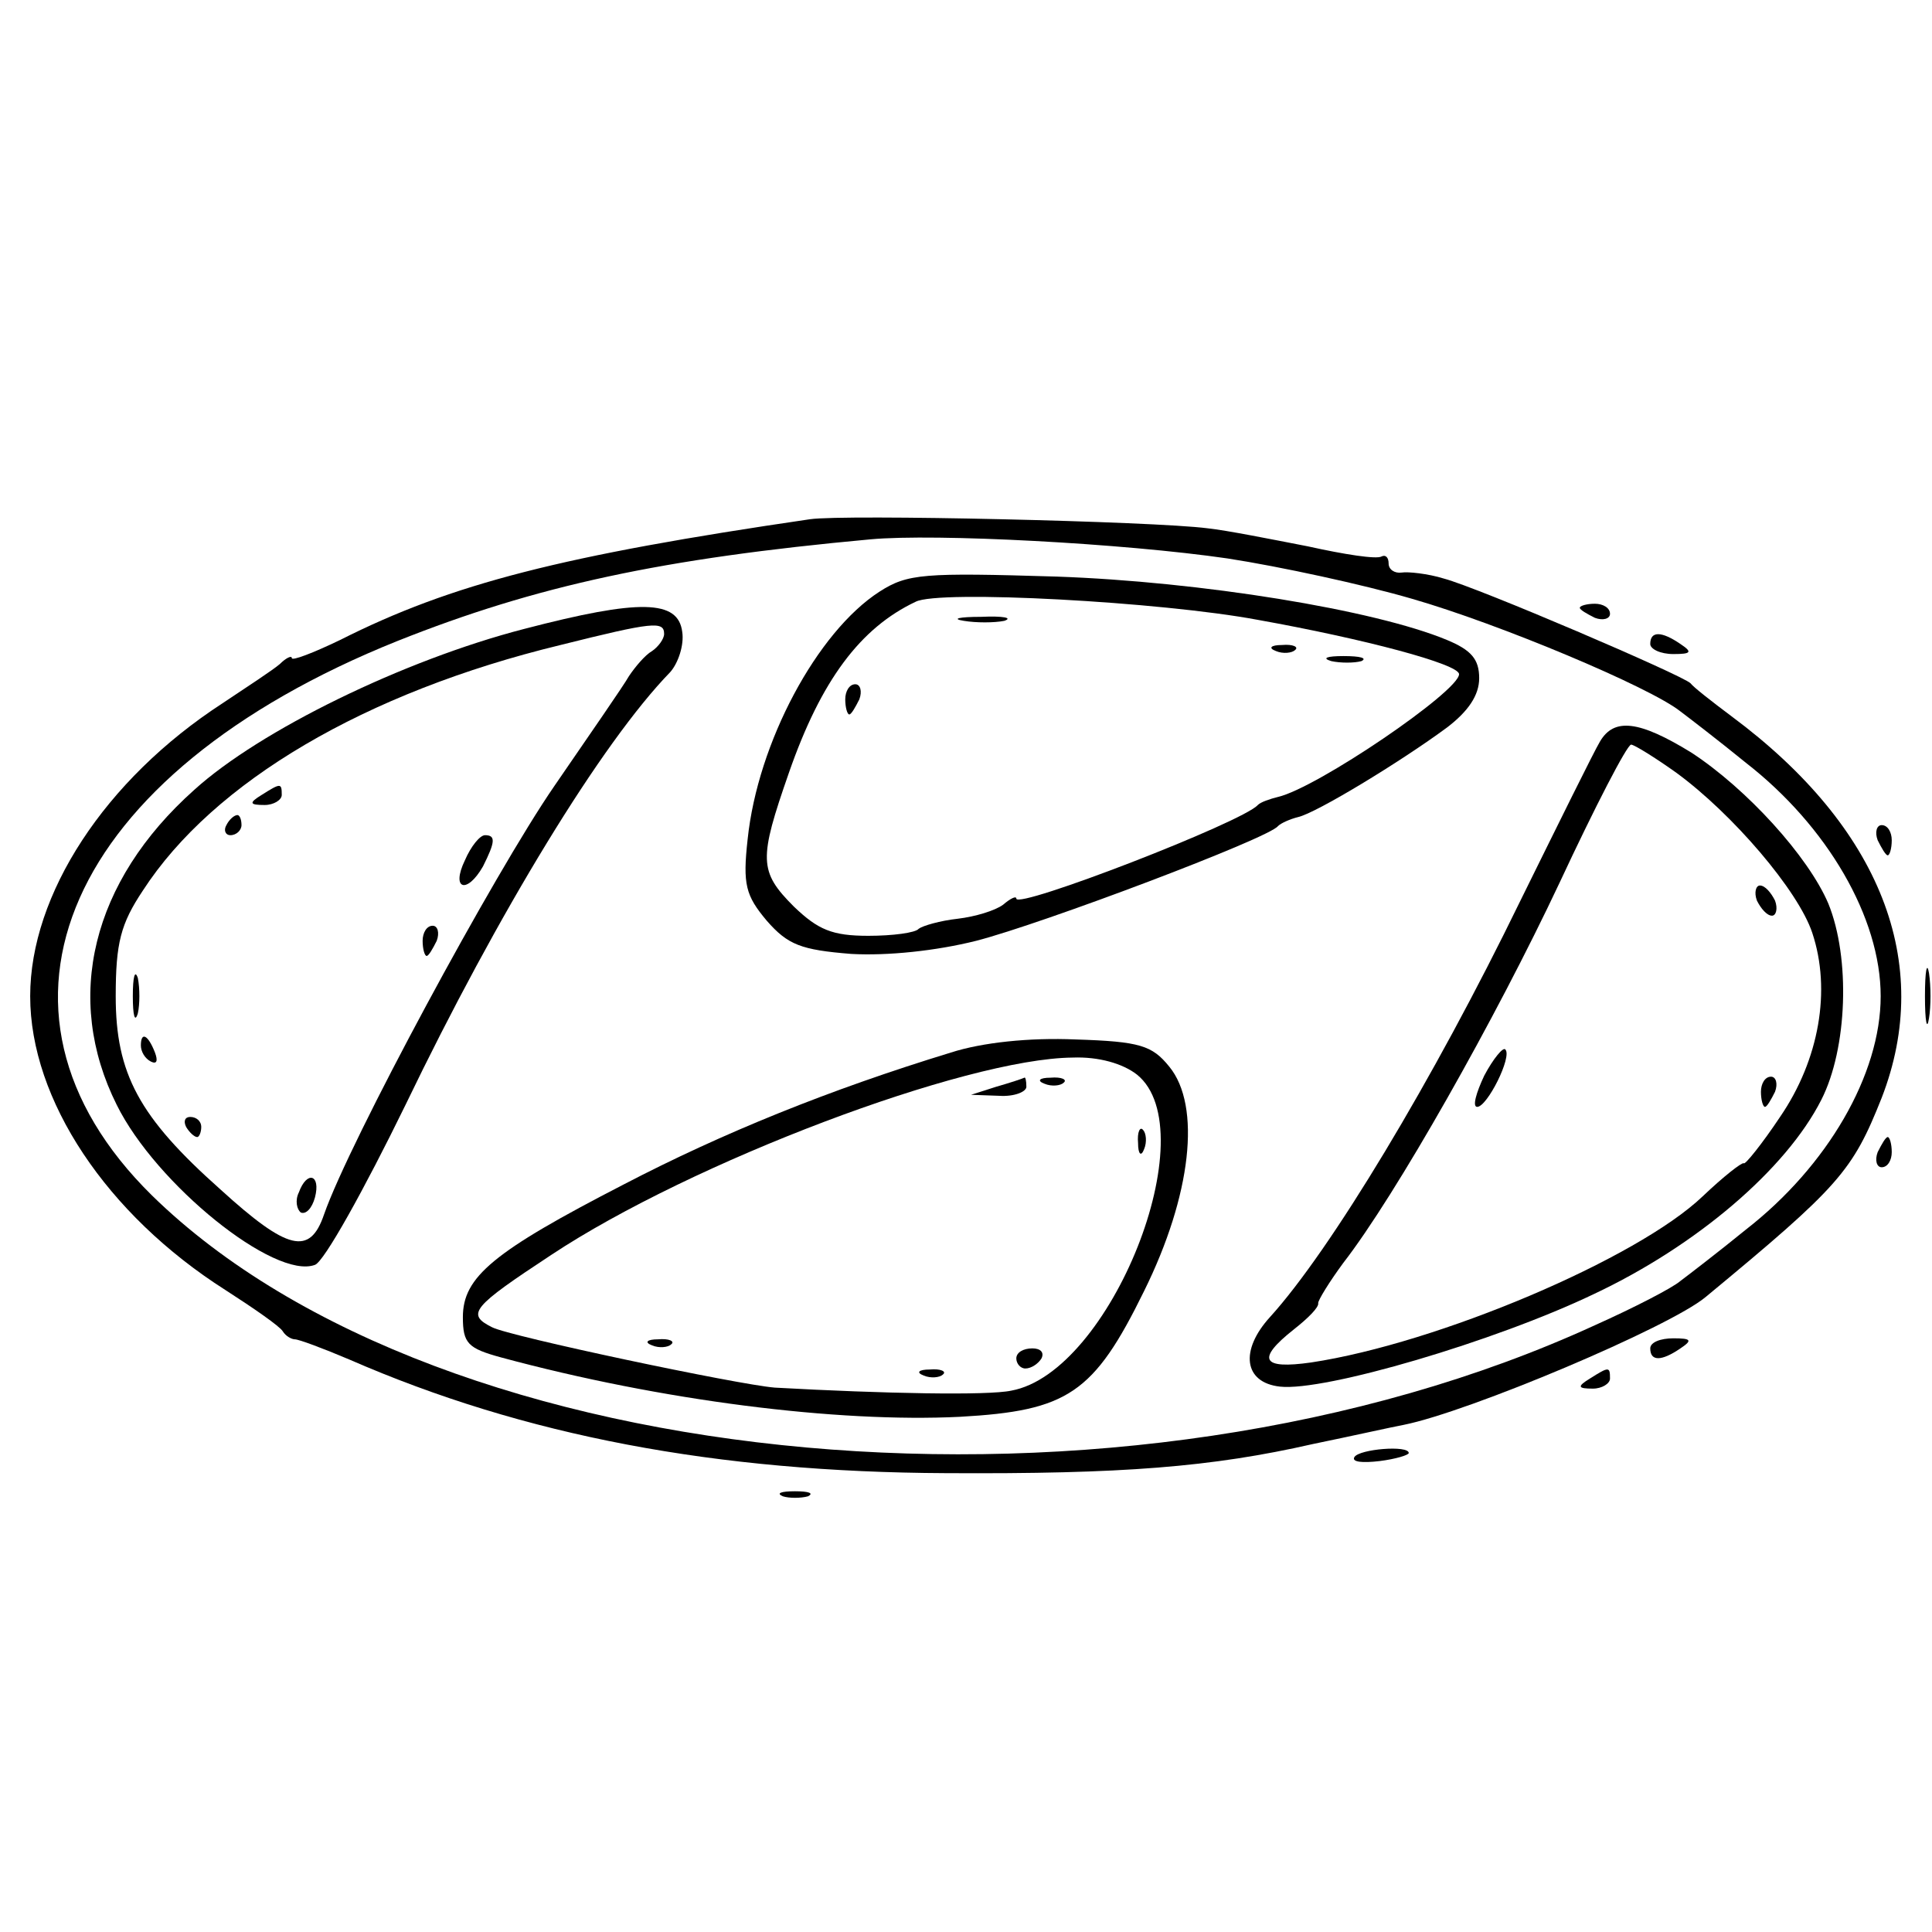 <?xml version="1.0" standalone="no"?>
<!DOCTYPE svg PUBLIC "-//W3C//DTD SVG 20010904//EN"
 "http://www.w3.org/TR/2001/REC-SVG-20010904/DTD/svg10.dtd">
<svg version="1.0" xmlns="http://www.w3.org/2000/svg"
 width="192pt" height="192pt" viewBox="0 0 192 192"
 preserveAspectRatio="xMidYMid meet">
<g transform="translate(0,192) scale(0.1,-0.1)"
fill="#000000" stroke="none">
<path d="M805 1404 c-246 -36 -356 -64 -467 -120 -27 -13 -48 -21 -48 -18 0 3
-6 0 -12 -6 -7 -6 -33 -23 -57 -39 -117 -76 -191 -190 -191 -291 0 -103 76
-217 194 -292 28 -18 54 -36 57 -41 3 -5 9 -8 12 -8 4 0 28 -9 54 -20 174 -76
365 -112 593 -113 175 -1 264 6 365 29 39 8 79 17 90 19 65 13 264 97 300 127
133 110 146 125 175 198 52 134 -1 269 -149 379 -20 15 -38 29 -41 33 -8 8
-211 95 -245 104 -16 5 -36 7 -42 6 -7 -1 -13 3 -13 9 0 6 -3 9 -7 7 -5 -3
-37 2 -73 10 -36 7 -81 16 -100 18 -54 7 -361 14 -395 9z m415 -39 c52 -8 135
-26 183 -40 87 -25 237 -88 267 -112 8 -6 38 -29 65 -51 81 -63 134 -154 134
-232 0 -78 -53 -169 -134 -232 -27 -22 -57 -45 -65 -51 -8 -7 -47 -27 -85 -44
-466 -214 -1146 -153 -1434 129 -188 185 -85 419 244 551 138 55 263 82 470
101 65 6 252 -4 355 -19z"/>
<path d="M874 1332 c-62 -40 -121 -150 -131 -246 -5 -45 -2 -56 19 -81 21 -24
34 -29 84 -33 36 -2 84 3 124 13 66 17 291 102 300 114 3 3 12 7 20 9 18 4
102 55 148 89 21 16 32 32 32 49 0 19 -8 28 -32 38 -72 30 -245 58 -388 63
-132 4 -148 3 -176 -15z m376 -28 c106 -19 200 -44 200 -54 0 -17 -141 -113
-180 -122 -8 -2 -17 -5 -20 -8 -15 -17 -240 -104 -240 -93 0 3 -6 0 -13 -6 -8
-6 -28 -12 -45 -14 -18 -2 -35 -7 -39 -10 -3 -4 -26 -7 -50 -7 -36 0 -50 6
-74 29 -35 35 -35 47 -5 133 32 92 71 144 126 170 23 12 244 0 340 -18z"/>
<path d="M958 1303 c12 -2 30 -2 40 0 9 3 -1 5 -23 4 -22 0 -30 -2 -17 -4z"/>
<path d="M1268 1273 c7 -3 16 -2 19 1 4 3 -2 6 -13 5 -11 0 -14 -3 -6 -6z"/>
<path d="M1323 1263 c9 -2 23 -2 30 0 6 3 -1 5 -18 5 -16 0 -22 -2 -12 -5z"/>
<path d="M840 1225 c0 -8 2 -15 4 -15 2 0 6 7 10 15 3 8 1 15 -4 15 -6 0 -10
-7 -10 -15z"/>
<path d="M521 1295 c-120 -31 -263 -101 -328 -160 -102 -91 -130 -207 -77
-313 39 -79 157 -174 197 -159 9 3 49 75 90 159 92 191 195 360 263 430 8 9
14 27 12 40 -4 32 -42 33 -157 3z m139 -5 c0 -5 -6 -13 -12 -17 -7 -4 -17 -16
-23 -25 -5 -9 -39 -58 -74 -109 -60 -87 -204 -354 -229 -426 -14 -41 -36 -36
-103 25 -81 72 -104 115 -104 192 0 53 5 72 27 105 70 108 221 197 415 244 92
23 103 24 103 11z"/>
<path d="M260 1130 c-13 -8 -12 -10 3 -10 9 0 17 5 17 10 0 12 -1 12 -20 0z"/>
<path d="M225 1100 c-3 -5 -1 -10 4 -10 6 0 11 5 11 10 0 6 -2 10 -4 10 -3 0
-8 -4 -11 -10z"/>
<path d="M462 1065 c-14 -29 2 -34 18 -6 12 24 13 31 2 31 -5 0 -14 -11 -20
-25z"/>
<path d="M420 985 c0 -8 2 -15 4 -15 2 0 6 7 10 15 3 8 1 15 -4 15 -6 0 -10
-7 -10 -15z"/>
<path d="M132 930 c0 -19 2 -27 5 -17 2 9 2 25 0 35 -3 9 -5 1 -5 -18z"/>
<path d="M140 881 c0 -6 4 -13 10 -16 6 -3 7 1 4 9 -7 18 -14 21 -14 7z"/>
<path d="M185 800 c3 -5 8 -10 11 -10 2 0 4 5 4 10 0 6 -5 10 -11 10 -5 0 -7
-4 -4 -10z"/>
<path d="M297 735 c-4 -8 -2 -17 2 -20 5 -2 11 4 14 15 6 23 -8 27 -16 5z"/>
<path d="M1590 1183 c-6 -10 -41 -81 -79 -158 -87 -179 -189 -348 -249 -414
-30 -33 -26 -65 10 -69 44 -5 214 45 312 92 102 48 191 124 226 193 26 51 29
141 7 195 -20 47 -81 114 -136 150 -52 32 -77 35 -91 11z m76 -31 c56 -41 121
-117 135 -159 19 -57 7 -126 -32 -183 -18 -27 -35 -48 -36 -46 -2 1 -20 -13
-41 -33 -65 -62 -263 -146 -389 -165 -49 -7 -55 3 -17 33 14 11 25 22 24 26 0
3 11 21 25 40 52 67 151 242 215 378 35 75 67 137 71 137 3 0 24 -13 45 -28z"/>
<path d="M1746 1025 c4 -8 10 -15 15 -15 4 0 6 7 3 15 -4 8 -10 15 -15 15 -4
0 -6 -7 -3 -15z"/>
<path d="M1475 851 c-8 -17 -12 -31 -7 -31 10 0 35 50 28 57 -2 3 -12 -9 -21
-26z"/>
<path d="M1750 835 c0 -8 2 -15 4 -15 2 0 6 7 10 15 3 8 1 15 -4 15 -6 0 -10
-7 -10 -15z"/>
<path d="M945 874 c-121 -37 -227 -80 -325 -131 -130 -67 -160 -92 -160 -132
0 -26 5 -31 38 -40 159 -43 334 -65 456 -59 107 6 133 23 183 125 47 95 57
184 25 223 -17 21 -29 25 -93 27 -46 2 -93 -3 -124 -13z m185 -22 c69 -56 -26
-296 -125 -314 -23 -5 -127 -3 -235 3 -37 3 -264 51 -281 60 -26 13 -20 20 59
72 139 92 411 195 518 196 26 1 50 -6 64 -17z"/>
<path d="M990 840 l-25 -8 28 -1 c15 -1 27 4 27 9 0 6 -1 10 -2 9 -2 -1 -14
-5 -28 -9z"/>
<path d="M1038 843 c7 -3 16 -2 19 1 4 3 -2 6 -13 5 -11 0 -14 -3 -6 -6z"/>
<path d="M1131 784 c0 -11 3 -14 6 -6 3 7 2 16 -1 19 -3 4 -6 -2 -5 -13z"/>
<path d="M648 583 c7 -3 16 -2 19 1 4 3 -2 6 -13 5 -11 0 -14 -3 -6 -6z"/>
<path d="M1010 570 c0 -5 4 -10 9 -10 6 0 13 5 16 10 3 6 -1 10 -9 10 -9 0
-16 -4 -16 -10z"/>
<path d="M918 553 c7 -3 16 -2 19 1 4 3 -2 6 -13 5 -11 0 -14 -3 -6 -6z"/>
<path d="M1570 1316 c0 -2 7 -6 15 -10 8 -3 15 -1 15 4 0 6 -7 10 -15 10 -8 0
-15 -2 -15 -4z"/>
<path d="M1640 1280 c0 -5 10 -10 23 -10 18 0 19 2 7 10 -19 13 -30 13 -30 0z"/>
<path d="M1866 1085 c4 -8 8 -15 10 -15 2 0 4 7 4 15 0 8 -4 15 -10 15 -5 0
-7 -7 -4 -15z"/>
<path d="M1913 930 c0 -25 2 -35 4 -22 2 12 2 32 0 45 -2 12 -4 2 -4 -23z"/>
<path d="M1866 775 c-3 -8 -1 -15 4 -15 6 0 10 7 10 15 0 8 -2 15 -4 15 -2 0
-6 -7 -10 -15z"/>
<path d="M1640 580 c0 -13 11 -13 30 0 12 8 11 10 -7 10 -13 0 -23 -4 -23 -10z"/>
<path d="M1580 550 c-13 -8 -12 -10 3 -10 9 0 17 5 17 10 0 12 -1 12 -20 0z"/>
<path d="M1346 472 c-3 -5 8 -6 25 -4 16 2 29 6 29 8 0 8 -49 4 -54 -4z"/>
<path d="M778 433 c6 -2 18 -2 25 0 6 3 1 5 -13 5 -14 0 -19 -2 -12 -5z"/>
</g>
</svg>
